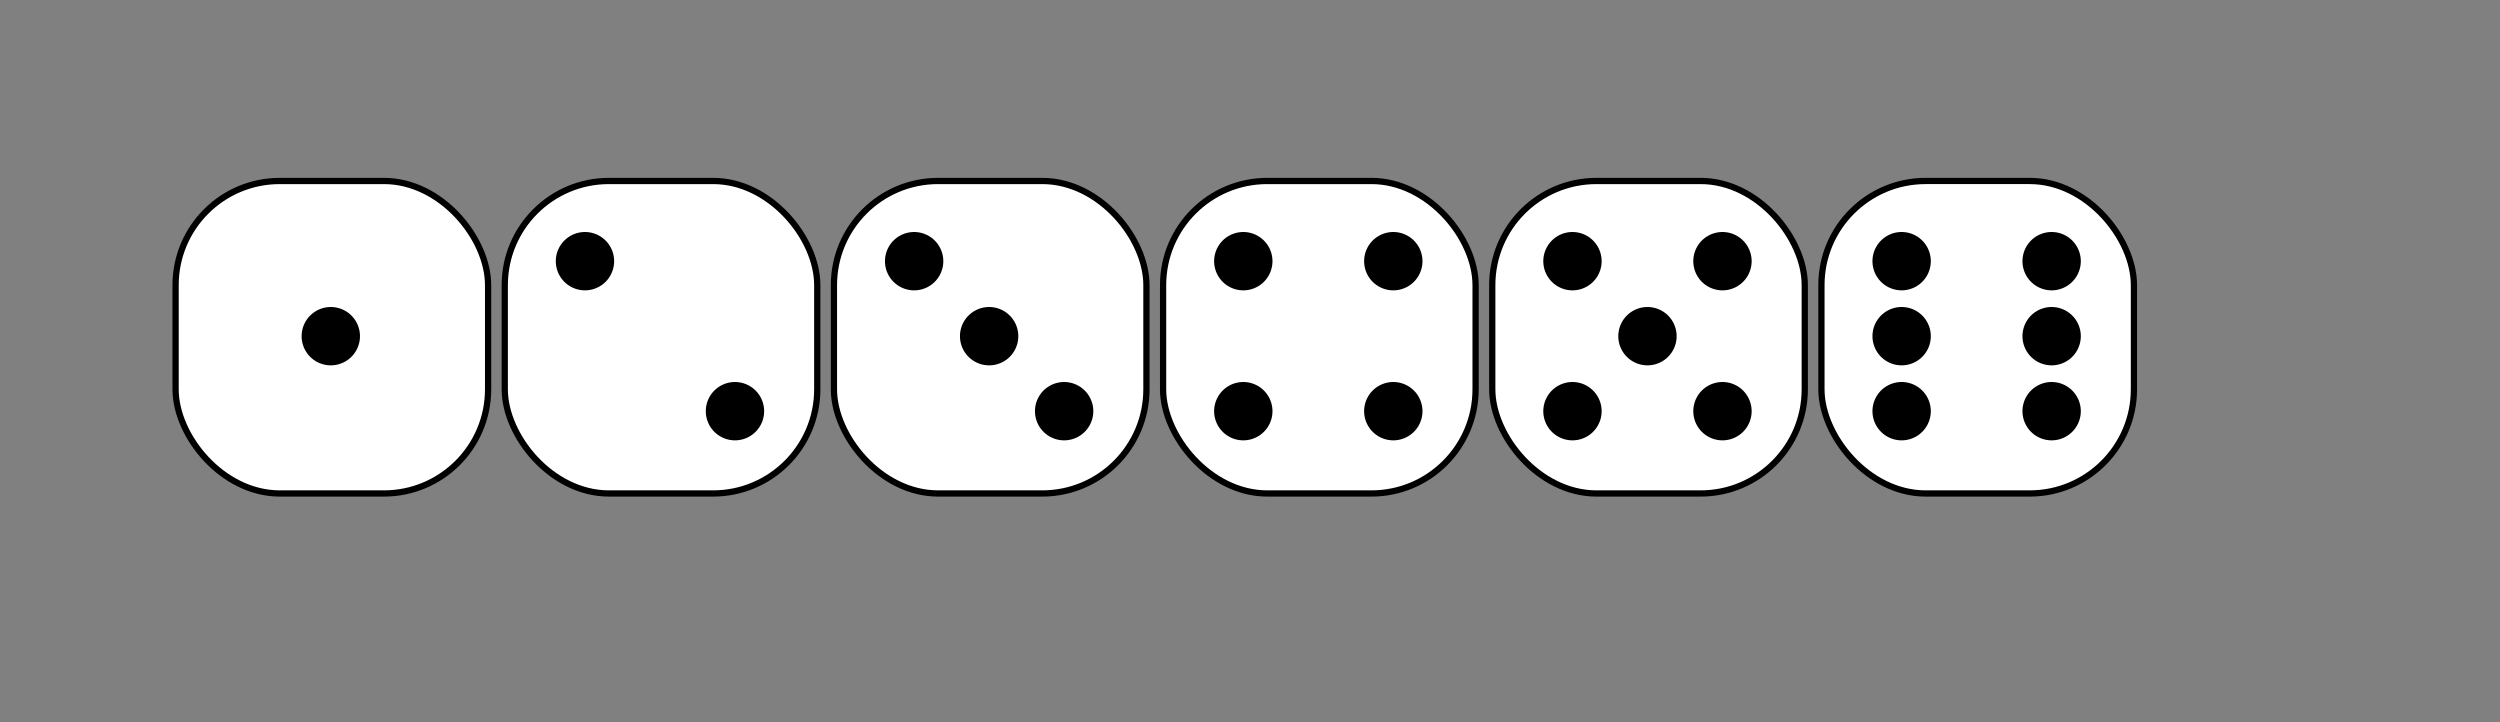 <?xml version="1.0" encoding="UTF-8" standalone="no"?>
<!-- Created with Inkscape (http://www.inkscape.org/) --><svg height="130pt" id="svg2337" inkscape:version="0.42" sodipodi:docbase="C:\Documents and Settings\Lion\Desktop" sodipodi:docname="dice-prepared.svg" sodipodi:version="0.32" width="450pt" xmlns="http://www.w3.org/2000/svg" xmlns:cc="http://web.resource.org/cc/" xmlns:dc="http://purl.org/dc/elements/1.1/" xmlns:inkscape="http://www.inkscape.org/namespaces/inkscape" xmlns:rdf="http://www.w3.org/1999/02/22-rdf-syntax-ns#" xmlns:sodipodi="http://inkscape.sourceforge.net/DTD/sodipodi-0.dtd" xmlns:svg="http://www.w3.org/2000/svg">
 
  <rect width="100%" height="100%" fill="#808080" stroke="none"/>
 
  <defs id="defs2339"/>
  <sodipodi:namedview bordercolor="#666666" borderopacity="1.0" id="base" inkscape:current-layer="layer1" inkscape:cx="375.00000" inkscape:cy="31.428571" inkscape:document-units="px" inkscape:pageopacity="0.0" inkscape:pageshadow="2" inkscape:window-height="510" inkscape:window-width="704" inkscape:window-x="44" inkscape:window-y="58" inkscape:zoom="0.35000000" pagecolor="#ffffff"/>
  <g id="layer1" inkscape:groupmode="layer" inkscape:label="Layer 1">
    <g id="g2252" transform="matrix(0.5,0,0,0.5,424.393,-101.748)">
      <rect height="150" id="rect2254" rx="50" ry="50" style="opacity:1;color:#000000;fill:#ffffff;fill-opacity:1;fill-rule:evenodd;stroke:#000000;stroke-width:3;stroke-linecap:butt;stroke-linejoin:miter;marker:none;marker-start:none;marker-mid:none;marker-end:none;stroke-miterlimit:4;stroke-dasharray:none;stroke-dashoffset:0;stroke-opacity:1;visibility:visible;display:inline;overflow:visible" width="150" x="25.5" y="290.362"/>
      <path d="M 337.5 227.362 A 12.5 12.5 0 1 1  312.5,227.362 A 12.5 12.5 0 1 1  337.5 227.362 z" id="path2256" sodipodi:cx="325.00000" sodipodi:cy="227.36218" sodipodi:rx="12.500000" sodipodi:ry="12.500000" sodipodi:type="arc" style="opacity:1;color:#000000;fill:#000000;fill-opacity:1;fill-rule:evenodd;stroke:#000000;stroke-width:3;stroke-linecap:butt;stroke-linejoin:miter;marker:none;marker-start:none;marker-mid:none;marker-end:none;stroke-miterlimit:4;stroke-dasharray:none;stroke-dashoffset:0;stroke-opacity:1;visibility:visible;display:inline;overflow:visible" transform="translate(-261,101.5)"/>
      <path d="M 337.5 227.362 A 12.5 12.5 0 1 1  312.5,227.362 A 12.5 12.5 0 1 1  337.5 227.362 z" id="path2258" sodipodi:cx="325.00000" sodipodi:cy="227.36218" sodipodi:rx="12.500000" sodipodi:ry="12.500000" sodipodi:type="arc" style="opacity:1;color:#000000;fill:#000000;fill-opacity:1;fill-rule:evenodd;stroke:#000000;stroke-width:3;stroke-linecap:butt;stroke-linejoin:miter;marker:none;marker-start:none;marker-mid:none;marker-end:none;stroke-miterlimit:4;stroke-dasharray:none;stroke-dashoffset:0;stroke-opacity:1;visibility:visible;display:inline;overflow:visible" transform="translate(-261,173.5)"/>
      <path d="M 337.5 227.362 A 12.5 12.5 0 1 1  312.5,227.362 A 12.5 12.5 0 1 1  337.5 227.362 z" id="path2260" sodipodi:cx="325.00000" sodipodi:cy="227.36218" sodipodi:rx="12.500000" sodipodi:ry="12.500000" sodipodi:type="arc" style="opacity:1;color:#000000;fill:#000000;fill-opacity:1;fill-rule:evenodd;stroke:#000000;stroke-width:3;stroke-linecap:butt;stroke-linejoin:miter;marker:none;marker-start:none;marker-mid:none;marker-end:none;stroke-miterlimit:4;stroke-dasharray:none;stroke-dashoffset:0;stroke-opacity:1;visibility:visible;display:inline;overflow:visible" transform="translate(-261,137.5)"/>
      <path d="M 337.5 227.362 A 12.5 12.5 0 1 1  312.5,227.362 A 12.5 12.5 0 1 1  337.5 227.362 z" id="path2262" sodipodi:cx="325.00000" sodipodi:cy="227.36218" sodipodi:rx="12.500000" sodipodi:ry="12.500000" sodipodi:type="arc" style="opacity:1;color:#000000;fill:#000000;fill-opacity:1;fill-rule:evenodd;stroke:#000000;stroke-width:3;stroke-linecap:butt;stroke-linejoin:miter;marker:none;marker-start:none;marker-mid:none;marker-end:none;stroke-miterlimit:4;stroke-dasharray:none;stroke-dashoffset:0;stroke-opacity:1;visibility:visible;display:inline;overflow:visible" transform="translate(-189,101.5)"/>
      <path d="M 337.5 227.362 A 12.5 12.5 0 1 1  312.5,227.362 A 12.5 12.5 0 1 1  337.5 227.362 z" id="path2264" sodipodi:cx="325.00000" sodipodi:cy="227.36218" sodipodi:rx="12.500000" sodipodi:ry="12.500000" sodipodi:type="arc" style="opacity:1;color:#000000;fill:#000000;fill-opacity:1;fill-rule:evenodd;stroke:#000000;stroke-width:3;stroke-linecap:butt;stroke-linejoin:miter;marker:none;marker-start:none;marker-mid:none;marker-end:none;stroke-miterlimit:4;stroke-dasharray:none;stroke-dashoffset:0;stroke-opacity:1;visibility:visible;display:inline;overflow:visible" transform="translate(-189,173.5)"/>
      <path d="M 337.5 227.362 A 12.5 12.5 0 1 1  312.5,227.362 A 12.5 12.5 0 1 1  337.5 227.362 z" id="path2266" sodipodi:cx="325.00000" sodipodi:cy="227.36218" sodipodi:rx="12.500000" sodipodi:ry="12.500000" sodipodi:type="arc" style="opacity:1;color:#000000;fill:#000000;fill-opacity:1;fill-rule:evenodd;stroke:#000000;stroke-width:3;stroke-linecap:butt;stroke-linejoin:miter;marker:none;marker-start:none;marker-mid:none;marker-end:none;stroke-miterlimit:4;stroke-dasharray:none;stroke-dashoffset:0;stroke-opacity:1;visibility:visible;display:inline;overflow:visible" transform="translate(-189,137.5)"/>
    </g>
    <g id="g2268" transform="matrix(0.5,0,0,0.5,251.643,-95.497)">
      <rect height="150" id="rect2270" rx="50" ry="50" style="opacity:1;color:#000000;fill:#ffffff;fill-opacity:1;fill-rule:evenodd;stroke:#000000;stroke-width:3;stroke-linecap:butt;stroke-linejoin:miter;marker:none;marker-start:none;marker-mid:none;marker-end:none;stroke-miterlimit:4;stroke-dasharray:none;stroke-dashoffset:0;stroke-opacity:1;visibility:visible;display:inline;overflow:visible" width="150" x="213" y="277.862"/>
      <path d="M 337.5 227.362 A 12.5 12.5 0 1 1  312.5,227.362 A 12.5 12.5 0 1 1  337.5 227.362 z" id="path2272" sodipodi:cx="325.00000" sodipodi:cy="227.36218" sodipodi:rx="12.500000" sodipodi:ry="12.500000" sodipodi:type="arc" style="opacity:1;color:#000000;fill:#000000;fill-opacity:1;fill-rule:evenodd;stroke:#000000;stroke-width:3;stroke-linecap:butt;stroke-linejoin:miter;marker:none;marker-start:none;marker-mid:none;marker-end:none;stroke-miterlimit:4;stroke-dasharray:none;stroke-dashoffset:0;stroke-opacity:1;visibility:visible;display:inline;overflow:visible" transform="translate(-73.5,89)"/>
      <path d="M 337.5 227.362 A 12.5 12.5 0 1 1  312.5,227.362 A 12.5 12.5 0 1 1  337.5 227.362 z" id="path2274" sodipodi:cx="325.00000" sodipodi:cy="227.36218" sodipodi:rx="12.500000" sodipodi:ry="12.500000" sodipodi:type="arc" style="opacity:1;color:#000000;fill:#000000;fill-opacity:1;fill-rule:evenodd;stroke:#000000;stroke-width:3;stroke-linecap:butt;stroke-linejoin:miter;marker:none;marker-start:none;marker-mid:none;marker-end:none;stroke-miterlimit:4;stroke-dasharray:none;stroke-dashoffset:0;stroke-opacity:1;visibility:visible;display:inline;overflow:visible" transform="translate(-73.5,161)"/>
      <path d="M 337.5 227.362 A 12.5 12.5 0 1 1  312.5,227.362 A 12.5 12.5 0 1 1  337.5 227.362 z" id="path2276" sodipodi:cx="325.00000" sodipodi:cy="227.36218" sodipodi:rx="12.500000" sodipodi:ry="12.500000" sodipodi:type="arc" style="opacity:1;color:#000000;fill:#000000;fill-opacity:1;fill-rule:evenodd;stroke:#000000;stroke-width:3;stroke-linecap:butt;stroke-linejoin:miter;marker:none;marker-start:none;marker-mid:none;marker-end:none;stroke-miterlimit:4;stroke-dasharray:none;stroke-dashoffset:0;stroke-opacity:1;visibility:visible;display:inline;overflow:visible" transform="translate(-1.5,89)"/>
      <path d="M 337.5 227.362 A 12.5 12.5 0 1 1  312.5,227.362 A 12.5 12.5 0 1 1  337.5 227.362 z" id="path2278" sodipodi:cx="325.00000" sodipodi:cy="227.36218" sodipodi:rx="12.500000" sodipodi:ry="12.500000" sodipodi:type="arc" style="opacity:1;color:#000000;fill:#000000;fill-opacity:1;fill-rule:evenodd;stroke:#000000;stroke-width:3;stroke-linecap:butt;stroke-linejoin:miter;marker:none;marker-start:none;marker-mid:none;marker-end:none;stroke-miterlimit:4;stroke-dasharray:none;stroke-dashoffset:0;stroke-opacity:1;visibility:visible;display:inline;overflow:visible" transform="translate(-1.5,161)"/>
      <path d="M 337.5 227.362 A 12.5 12.5 0 1 1  312.5,227.362 A 12.5 12.5 0 1 1  337.5 227.362 z" id="path2280" sodipodi:cx="325.00000" sodipodi:cy="227.36218" sodipodi:rx="12.500000" sodipodi:ry="12.500000" sodipodi:type="arc" style="opacity:1;color:#000000;fill:#000000;fill-opacity:1;fill-rule:evenodd;stroke:#000000;stroke-width:3;stroke-linecap:butt;stroke-linejoin:miter;marker:none;marker-start:none;marker-mid:none;marker-end:none;stroke-miterlimit:4;stroke-dasharray:none;stroke-dashoffset:0;stroke-opacity:1;visibility:visible;display:inline;overflow:visible" transform="translate(-37.5,125)"/>
    </g>
    <g id="g2282" transform="matrix(0.5,0,0,0.5,66.393,-89.247)">
      <rect height="150" id="rect2284" rx="50" ry="50" style="opacity:1;color:#000000;fill:#ffffff;fill-opacity:1;fill-rule:evenodd;stroke:#000000;stroke-width:3;stroke-linecap:butt;stroke-linejoin:miter;marker:none;marker-start:none;marker-mid:none;marker-end:none;stroke-miterlimit:4;stroke-dasharray:none;stroke-dashoffset:0;stroke-opacity:1;visibility:visible;display:inline;overflow:visible" width="150" x="425.5" y="265.362"/>
      <path d="M 337.5 227.362 A 12.5 12.5 0 1 1  312.5,227.362 A 12.5 12.5 0 1 1  337.5 227.362 z" id="path2286" sodipodi:cx="325.00000" sodipodi:cy="227.36218" sodipodi:rx="12.500000" sodipodi:ry="12.500000" sodipodi:type="arc" style="opacity:1;color:#000000;fill:#000000;fill-opacity:1;fill-rule:evenodd;stroke:#000000;stroke-width:3;stroke-linecap:butt;stroke-linejoin:miter;marker:none;marker-start:none;marker-mid:none;marker-end:none;stroke-miterlimit:4;stroke-dasharray:none;stroke-dashoffset:0;stroke-opacity:1;visibility:visible;display:inline;overflow:visible" transform="translate(139,76.5)"/>
      <path d="M 337.5 227.362 A 12.5 12.5 0 1 1  312.5,227.362 A 12.5 12.5 0 1 1  337.5 227.362 z" id="path2288" sodipodi:cx="325.00000" sodipodi:cy="227.36218" sodipodi:rx="12.500000" sodipodi:ry="12.500000" sodipodi:type="arc" style="opacity:1;color:#000000;fill:#000000;fill-opacity:1;fill-rule:evenodd;stroke:#000000;stroke-width:3;stroke-linecap:butt;stroke-linejoin:miter;marker:none;marker-start:none;marker-mid:none;marker-end:none;stroke-miterlimit:4;stroke-dasharray:none;stroke-dashoffset:0;stroke-opacity:1;visibility:visible;display:inline;overflow:visible" transform="translate(139,148.5)"/>
      <path d="M 337.5 227.362 A 12.5 12.5 0 1 1  312.5,227.362 A 12.5 12.5 0 1 1  337.5 227.362 z" id="path2290" sodipodi:cx="325.00000" sodipodi:cy="227.36218" sodipodi:rx="12.500000" sodipodi:ry="12.500000" sodipodi:type="arc" style="opacity:1;color:#000000;fill:#000000;fill-opacity:1;fill-rule:evenodd;stroke:#000000;stroke-width:3;stroke-linecap:butt;stroke-linejoin:miter;marker:none;marker-start:none;marker-mid:none;marker-end:none;stroke-miterlimit:4;stroke-dasharray:none;stroke-dashoffset:0;stroke-opacity:1;visibility:visible;display:inline;overflow:visible" transform="translate(211,76.5)"/>
      <path d="M 337.5 227.362 A 12.5 12.5 0 1 1  312.5,227.362 A 12.5 12.5 0 1 1  337.5 227.362 z" id="path2292" sodipodi:cx="325.00000" sodipodi:cy="227.36218" sodipodi:rx="12.500000" sodipodi:ry="12.500000" sodipodi:type="arc" style="opacity:1;color:#000000;fill:#000000;fill-opacity:1;fill-rule:evenodd;stroke:#000000;stroke-width:3;stroke-linecap:butt;stroke-linejoin:miter;marker:none;marker-start:none;marker-mid:none;marker-end:none;stroke-miterlimit:4;stroke-dasharray:none;stroke-dashoffset:0;stroke-opacity:1;visibility:visible;display:inline;overflow:visible" transform="translate(211,148.5)"/>
    </g>
    <g id="g2294" transform="matrix(0.5,0,0,0.5,-6.357,42.003)">
      <rect height="150" id="rect2296" rx="50" ry="50" style="opacity:1;color:#000000;fill:#ffffff;fill-opacity:1;fill-rule:evenodd;stroke:#000000;stroke-width:3;stroke-linecap:butt;stroke-linejoin:miter;marker:none;marker-start:none;marker-mid:none;marker-end:none;stroke-miterlimit:4;stroke-dasharray:none;stroke-dashoffset:0;stroke-opacity:1;visibility:visible;display:inline;overflow:visible" width="150" x="413" y="2.862"/>
      <path d="M 337.5 227.362 A 12.5 12.5 0 1 1  312.5,227.362 A 12.5 12.5 0 1 1  337.5 227.362 z" id="path2298" sodipodi:cx="325.00000" sodipodi:cy="227.36218" sodipodi:rx="12.500000" sodipodi:ry="12.500000" sodipodi:type="arc" style="opacity:1;color:#000000;fill:#000000;fill-opacity:1;fill-rule:evenodd;stroke:#000000;stroke-width:3;stroke-linecap:butt;stroke-linejoin:miter;marker:none;marker-start:none;marker-mid:none;marker-end:none;stroke-miterlimit:4;stroke-dasharray:none;stroke-dashoffset:0;stroke-opacity:1;visibility:visible;display:inline;overflow:visible" transform="translate(126.5,-186)"/>
      <path d="M 337.5 227.362 A 12.5 12.5 0 1 1  312.5,227.362 A 12.5 12.5 0 1 1  337.5 227.362 z" id="path2300" sodipodi:cx="325.00000" sodipodi:cy="227.36218" sodipodi:rx="12.500000" sodipodi:ry="12.500000" sodipodi:type="arc" style="opacity:1;color:#000000;fill:#000000;fill-opacity:1;fill-rule:evenodd;stroke:#000000;stroke-width:3;stroke-linecap:butt;stroke-linejoin:miter;marker:none;marker-start:none;marker-mid:none;marker-end:none;stroke-miterlimit:4;stroke-dasharray:none;stroke-dashoffset:0;stroke-opacity:1;visibility:visible;display:inline;overflow:visible" transform="translate(198.5,-114)"/>
      <path d="M 337.5 227.362 A 12.5 12.5 0 1 1  312.5,227.362 A 12.5 12.5 0 1 1  337.5 227.362 z" id="path2302" sodipodi:cx="325.00000" sodipodi:cy="227.36218" sodipodi:rx="12.500000" sodipodi:ry="12.500000" sodipodi:type="arc" style="opacity:1;color:#000000;fill:#000000;fill-opacity:1;fill-rule:evenodd;stroke:#000000;stroke-width:3;stroke-linecap:butt;stroke-linejoin:miter;marker:none;marker-start:none;marker-mid:none;marker-end:none;stroke-miterlimit:4;stroke-dasharray:none;stroke-dashoffset:0;stroke-opacity:1;visibility:visible;display:inline;overflow:visible" transform="translate(162.5,-150)"/>
    </g>
    <g id="g2304" transform="matrix(0.5,0,0,0.5,-185.357,23.253)">
      <rect height="150" id="rect2306" rx="50" ry="50" style="opacity:1;color:#000000;fill:#ffffff;fill-opacity:1;fill-rule:evenodd;stroke:#000000;stroke-width:3;stroke-linecap:butt;stroke-linejoin:miter;marker:none;marker-start:none;marker-mid:none;marker-end:none;stroke-miterlimit:4;stroke-dasharray:none;stroke-dashoffset:0;stroke-opacity:1;visibility:visible;display:inline;overflow:visible" width="150" x="613" y="40.362"/>
      <path d="M 337.5 227.362 A 12.5 12.5 0 1 1  312.5,227.362 A 12.5 12.5 0 1 1  337.5 227.362 z" id="path2308" sodipodi:cx="325.00000" sodipodi:cy="227.36218" sodipodi:rx="12.500000" sodipodi:ry="12.500000" sodipodi:type="arc" style="opacity:1;color:#000000;fill:#000000;fill-opacity:1;fill-rule:evenodd;stroke:#000000;stroke-width:3;stroke-linecap:butt;stroke-linejoin:miter;marker:none;marker-start:none;marker-mid:none;marker-end:none;stroke-miterlimit:4;stroke-dasharray:none;stroke-dashoffset:0;stroke-opacity:1;visibility:visible;display:inline;overflow:visible" transform="translate(326.5,-148.5)"/>
      <path d="M 337.5 227.362 A 12.5 12.5 0 1 1  312.5,227.362 A 12.5 12.5 0 1 1  337.5 227.362 z" id="path2310" sodipodi:cx="325.00000" sodipodi:cy="227.36218" sodipodi:rx="12.500000" sodipodi:ry="12.500000" sodipodi:type="arc" style="opacity:1;color:#000000;fill:#000000;fill-opacity:1;fill-rule:evenodd;stroke:#000000;stroke-width:3;stroke-linecap:butt;stroke-linejoin:miter;marker:none;marker-start:none;marker-mid:none;marker-end:none;stroke-miterlimit:4;stroke-dasharray:none;stroke-dashoffset:0;stroke-opacity:1;visibility:visible;display:inline;overflow:visible" transform="translate(398.5,-76.5)"/>
    </g>
    <g id="g2312" transform="matrix(0.5,0,0,0.5,-251.857,-76.747)">
      <rect height="150" id="rect2314" rx="50" ry="50" style="opacity:1;color:#000000;fill:#ffffff;fill-opacity:1;fill-rule:evenodd;stroke:#000000;stroke-width:3;stroke-linecap:butt;stroke-linejoin:miter;marker:none;marker-start:none;marker-mid:none;marker-end:none;stroke-miterlimit:4;stroke-dasharray:none;stroke-dashoffset:0;stroke-opacity:1;visibility:visible;display:inline;overflow:visible" width="150" x="588" y="240.362"/>
      <path d="M 337.5 227.362 A 12.5 12.5 0 1 1  312.5,227.362 A 12.5 12.5 0 1 1  337.5 227.362 z" id="path2316" sodipodi:cx="325.00000" sodipodi:cy="227.36218" sodipodi:rx="12.500000" sodipodi:ry="12.500000" sodipodi:type="arc" style="opacity:1;color:#000000;fill:#000000;fill-opacity:1;fill-rule:evenodd;stroke:#000000;stroke-width:3;stroke-linecap:butt;stroke-linejoin:miter;marker:none;marker-start:none;marker-mid:none;marker-end:none;stroke-miterlimit:4;stroke-dasharray:none;stroke-dashoffset:0;stroke-opacity:1;visibility:visible;display:inline;overflow:visible" transform="translate(337.5,87.5)"/>
    </g>
  </g>
</svg>
